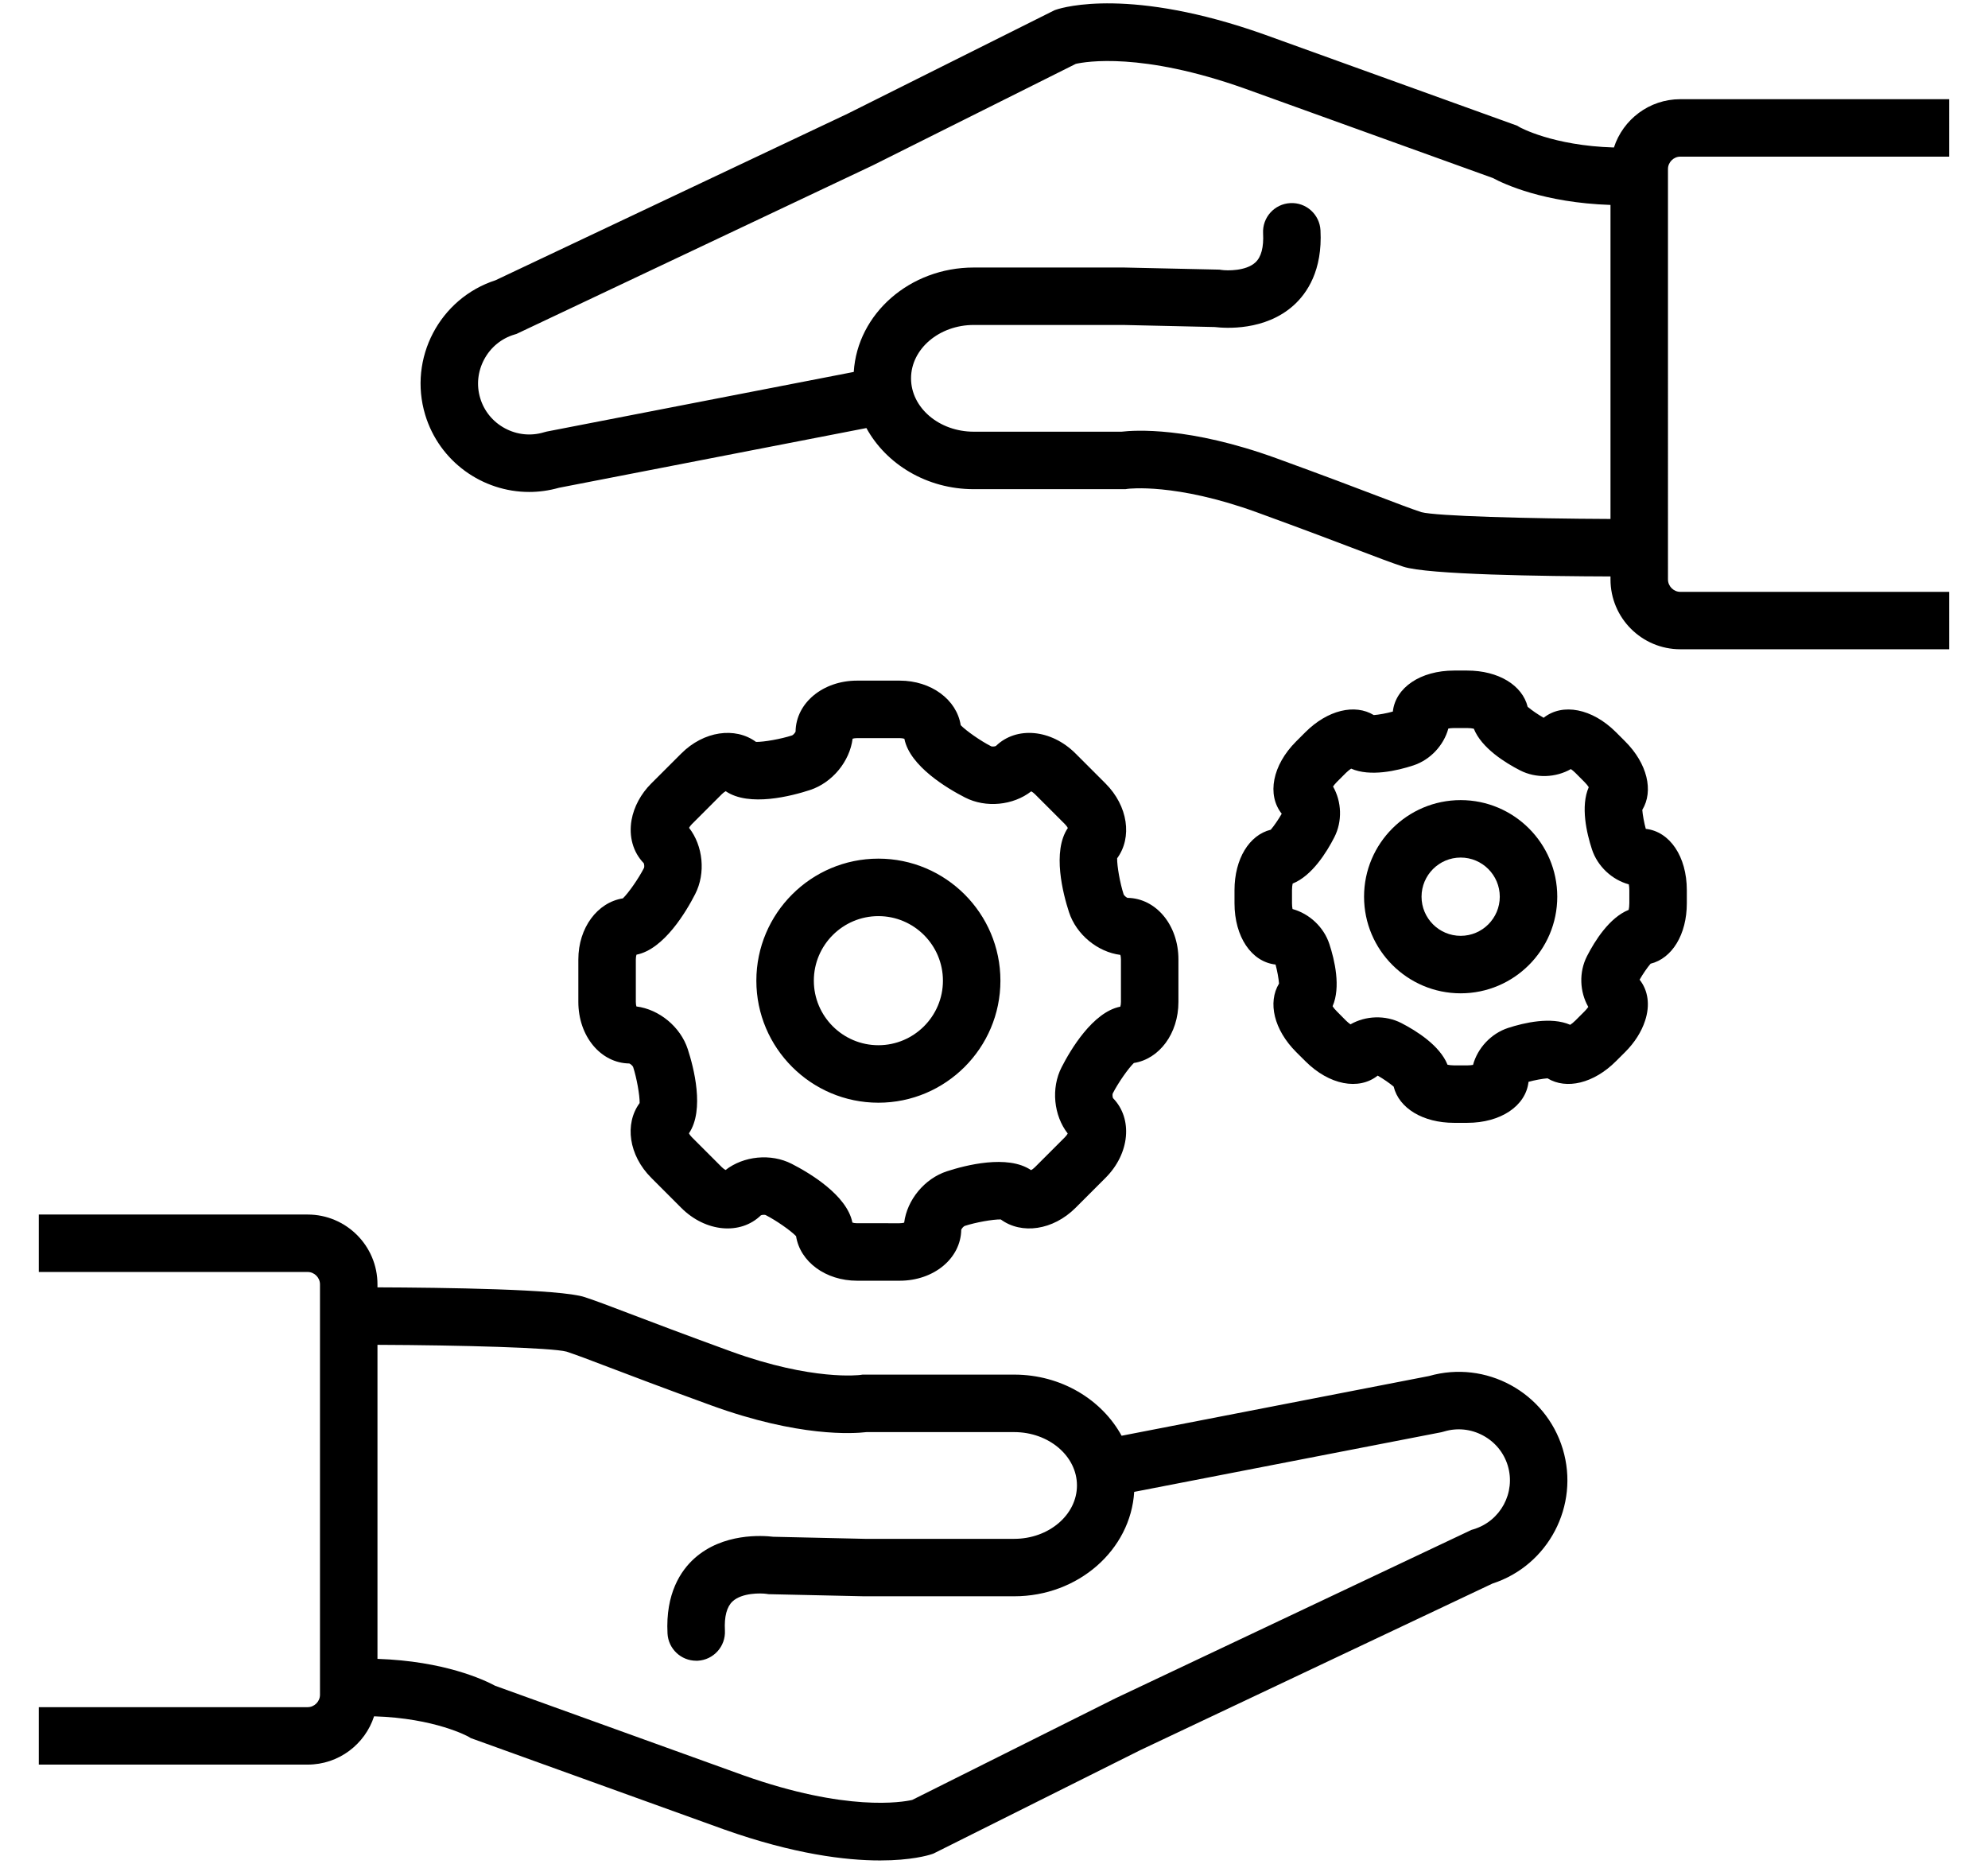 <svg xmlns="http://www.w3.org/2000/svg" width="48" height="45" viewBox="0 0 48 45">
    <defs>
        <filter id="x0l383s9fa">
            <feColorMatrix in="SourceGraphic" values="0 0 0 0 0 0 0 0 0 0.784 0 0 0 0 0.459 0 0 0 1 0"/>
        </filter>
    </defs>
    <g fill="none" fill-rule="evenodd">
        <g>
            <g filter="url(#x0l383s9fa)" transform="translate(-286, -661) translate(150, 661)">
                <g fill="#000" fill-rule="nonzero">
                    <path d="M14.136 21.69c-.616.096-1.077.71-1.077 1.474v1.027c0 .827.54 1.477 1.231 1.486.032.013.082.058.092.085.087.268.16.68.157.87-.37.503-.263 1.263.28 1.805l.725.726c.586.586 1.427.663 1.923.18.028-.013.09-.017.113-.007.256.13.604.374.736.51.096.615.71 1.076 1.474 1.076h1.027c.827 0 1.477-.54 1.487-1.231.012-.032.057-.082.084-.092.268-.087.68-.16.87-.157.502.37 1.263.263 1.805-.279l.726-.726c.585-.585.663-1.427.18-1.923-.013-.028-.017-.09-.007-.113.13-.256.374-.604.51-.736.615-.096 1.076-.71 1.076-1.474v-1.027c0-.827-.54-1.477-1.231-1.486-.032-.013-.082-.058-.092-.085-.087-.268-.16-.68-.157-.87.37-.503.263-1.263-.279-1.805l-.726-.726c-.586-.586-1.427-.663-1.923-.18-.028.013-.09.017-.113.007-.256-.13-.604-.374-.736-.51-.096-.615-.71-1.076-1.474-1.076H19.79c-.827 0-1.477.54-1.486 1.231-.013.032-.058.082-.085.092-.268.087-.68.16-.87.157-.503-.37-1.263-.263-1.805.28l-.726.725c-.248.248-.417.56-.474.88-.07.398.036.778.294 1.043.013.028.017.09.007.113-.13.256-.374.604-.51.736zm1.744-.103c.259-.505.191-1.165-.148-1.6.014-.026.036-.056.067-.088l.726-.726c.034-.034.067-.056.092-.07.567.386 1.594.115 2.033-.028.542-.177.962-.693 1.031-1.24.028-.008.064-.014.11-.014h1.026c.048 0 .087.007.114.016.131.666 1.05 1.206 1.463 1.417.505.26 1.166.191 1.6-.148.026.014.056.036.088.067l.726.726c.034.034.056.067.07.092-.385.567-.115 1.594.028 2.033.177.542.693.962 1.24 1.031.008.028.014.064.014.11v1.026c0 .048-.007.087-.016.114-.666.131-1.206 1.05-1.417 1.463-.259.505-.191 1.165.148 1.6-.014.026-.035.056-.067.088l-.726.726c-.034.034-.066.056-.092.07-.567-.385-1.594-.115-2.033.028-.542.177-.962.693-1.031 1.24-.028.008-.064.014-.11.014H19.79c-.048 0-.087-.007-.114-.016-.131-.666-1.05-1.206-1.463-1.417-.505-.26-1.165-.191-1.6.148-.026-.014-.056-.036-.088-.067l-.726-.726c-.034-.034-.056-.066-.07-.092.385-.567.115-1.594-.028-2.033-.177-.542-.693-.962-1.24-1.031-.008-.028-.014-.064-.014-.11v-1.026c0-.048.007-.087.016-.114.666-.131 1.206-1.05 1.417-1.463z" transform="translate(136.905, 0)"/>
                    <path d="M20.304 26.624c1.624 0 2.946-1.322 2.946-2.946 0-1.625-1.322-2.947-2.946-2.947-1.625 0-2.947 1.322-2.947 2.947 0 1.624 1.322 2.946 2.947 2.946zm0-4.505c.859 0 1.558.7 1.558 1.559s-.7 1.558-1.558 1.558c-.86 0-1.559-.7-1.559-1.558 0-.86.7-1.559 1.559-1.559zM38.832 20.012c-.04-.147-.076-.342-.084-.458.277-.457.123-1.117-.413-1.653l-.223-.223c-.574-.574-1.29-.71-1.746-.348-.136-.077-.298-.189-.386-.265-.127-.518-.702-.875-1.46-.875h-.315c-.813 0-1.416.41-1.48.99-.147.042-.343.077-.46.085-.456-.278-1.115-.123-1.652.413l-.223.223c-.574.574-.71 1.29-.348 1.746-.077.136-.189.298-.265.386-.518.127-.875.702-.875 1.46v.315c0 .813.411 1.416.991 1.48.04.147.076.343.084.459-.277.456-.123 1.116.413 1.653l.223.222c.575.575 1.29.71 1.746.348.136.077.298.19.386.266.127.518.702.874 1.46.874h.315c.813 0 1.416-.41 1.481-.99.146-.041.342-.077.458-.085.457.278 1.116.124 1.653-.413l.223-.222c.228-.228.394-.49.48-.755.124-.375.075-.73-.132-.991.077-.136.189-.298.265-.386.518-.128.875-.703.875-1.46v-.315c0-.814-.411-1.416-.991-1.481zm-.397 1.796c0 .065-.007.119-.016.16-.466.186-.82.753-1.006 1.117-.198.386-.178.861.031 1.226-.022.032-.052.068-.09.107l-.223.223c-.046.046-.089.079-.124.102-.462-.202-1.112-.05-1.5.076-.413.136-.736.487-.846.892-.039.006-.086.012-.141.012h-.315c-.065 0-.12-.008-.16-.016-.186-.466-.754-.82-1.117-1.007-.386-.197-.862-.177-1.226.032-.032-.022-.069-.052-.108-.09l-.222-.224c-.046-.045-.08-.088-.102-.123.202-.463.05-1.113-.077-1.5-.135-.414-.486-.736-.89-.847-.008-.038-.013-.085-.013-.14v-.315c0-.066.007-.12.016-.16.466-.186.82-.754 1.006-1.118.198-.386.178-.86-.031-1.225.022-.032.052-.069.09-.108l.223-.223c.046-.045.089-.078.124-.101.462.202 1.112.05 1.5-.077.413-.135.736-.486.847-.891.038-.007.085-.012.14-.012h.315c.065 0 .12.007.16.016.186.466.754.82 1.117 1.006.386.198.862.177 1.226-.031.032.022.069.051.108.09l.222.223c.046.046.08.089.102.124-.202.462-.05 1.112.077 1.5.135.413.486.736.89.846.008.038.013.085.013.14v.316z" transform="translate(136.905, 0)"/>
                    <path d="M34.363 19.318c-1.287 0-2.333 1.046-2.333 2.332 0 1.286 1.046 2.333 2.333 2.333 1.286 0 2.332-1.047 2.332-2.333 0-1.286-1.046-2.332-2.332-2.332zm0 3.277c-.522 0-.945-.424-.945-.945 0-.52.423-.945.945-.945.52 0 .944.424.944.945 0 .521-.423.945-.944.945zM33.599 33.223l-7.423 1.442c-.478-.874-1.46-1.476-2.593-1.476h-3.662l-.054.008c-.012.001-1.148.15-3.123-.568-1.18-.43-1.921-.712-2.462-.918-.467-.178-.776-.296-1.069-.393-.581-.194-3.423-.23-5.004-.236v-.073c0-.93-.756-1.685-1.685-1.685H.032v1.387h6.492c.161 0 .297.136.297.298v9.911c0 .162-.136.298-.297.298H.032v1.387h6.492c.748 0 1.384-.49 1.603-1.166 1.48.045 2.274.49 2.277.491l.058.035 6.114 2.205c1.686.598 2.936.749 3.768.749.75 0 1.16-.123 1.243-.15l.046-.016 4.994-2.497 8.503-4.022c1.35-.438 2.11-1.883 1.698-3.249-.414-1.37-1.856-2.155-3.229-1.762zm1.077 3.7l-.05.014-8.6 4.068-4.906 2.453c-.238.054-1.585.29-4.077-.595l-5.992-2.161c-.27-.145-1.228-.596-2.842-.65V32.47c2.041.008 4.21.069 4.565.164.265.088.563.202 1.014.374.545.207 1.291.492 2.482.925 2.113.768 3.425.682 3.746.644h3.567c.835 0 1.515.578 1.515 1.288 0 .71-.68 1.289-1.515 1.289h-3.605l-2.212-.05c-.257-.03-1.216-.098-1.908.525-.323.291-.697.842-.646 1.811.02.37.326.657.692.657h.037c.383-.02.677-.347.657-.73-.018-.337.045-.574.186-.704.229-.21.683-.2.82-.18l.045.007 2.305.051h3.63c1.543 0 2.81-1.117 2.896-2.521l7.416-1.44.068-.018c.313-.094.646-.06.937.096.292.157.504.415.599.728.196.65-.174 1.34-.824 1.536zM39.665 3.782h6.493V2.395h-6.493c-.748 0-1.383.49-1.602 1.166-1.482-.044-2.275-.49-2.278-.491l-.058-.035L29.614.83C26.408-.307 24.778.173 24.603.231l-.047.016-4.993 2.497-8.503 4.022c-1.35.438-2.11 1.883-1.699 3.249.342 1.132 1.385 1.863 2.51 1.863.238 0 .48-.033.72-.101l7.423-1.442c.478.874 1.46 1.476 2.592 1.476h3.662l.055-.008c.01-.001 1.148-.15 3.122.568 1.18.43 1.921.712 2.462.918.468.178.776.296 1.07.393.58.194 3.422.231 5.003.236v.073c0 .93.756 1.685 1.685 1.685h6.493V14.29h-6.493c-.16 0-.297-.136-.297-.298V4.08c0-.162.136-.298.297-.298zm-6.25 8.584c-.265-.088-.563-.202-1.014-.374-.545-.208-1.291-.492-2.481-.925-2.114-.768-3.426-.682-3.746-.644h-3.568c-.835 0-1.514-.578-1.514-1.288 0-.71.68-1.289 1.514-1.289h3.606l2.212.05c.257.03 1.216.098 1.907-.525.323-.291.698-.842.647-1.81-.02-.384-.348-.679-.73-.657-.382.02-.676.346-.656.729.018.338-.045.574-.187.704-.228.21-.683.2-.819.18l-.046-.007-2.305-.051h-3.629c-1.544 0-2.81 1.117-2.897 2.521l-7.415 1.44-.068.018c-.313.094-.646.06-.938-.096-.291-.156-.504-.415-.598-.728-.095-.313-.06-.646.096-.938.156-.291.415-.504.728-.598l.05-.015 8.599-4.068 4.907-2.453c.238-.054 1.585-.29 4.076.595l5.993 2.161c.27.145 1.228.596 2.841.65v7.582c-2.007-.008-4.215-.07-4.565-.164z" transform="translate(136.905, 0)"/>
                </g>
            </g>
        </g>
    </g>
</svg>
